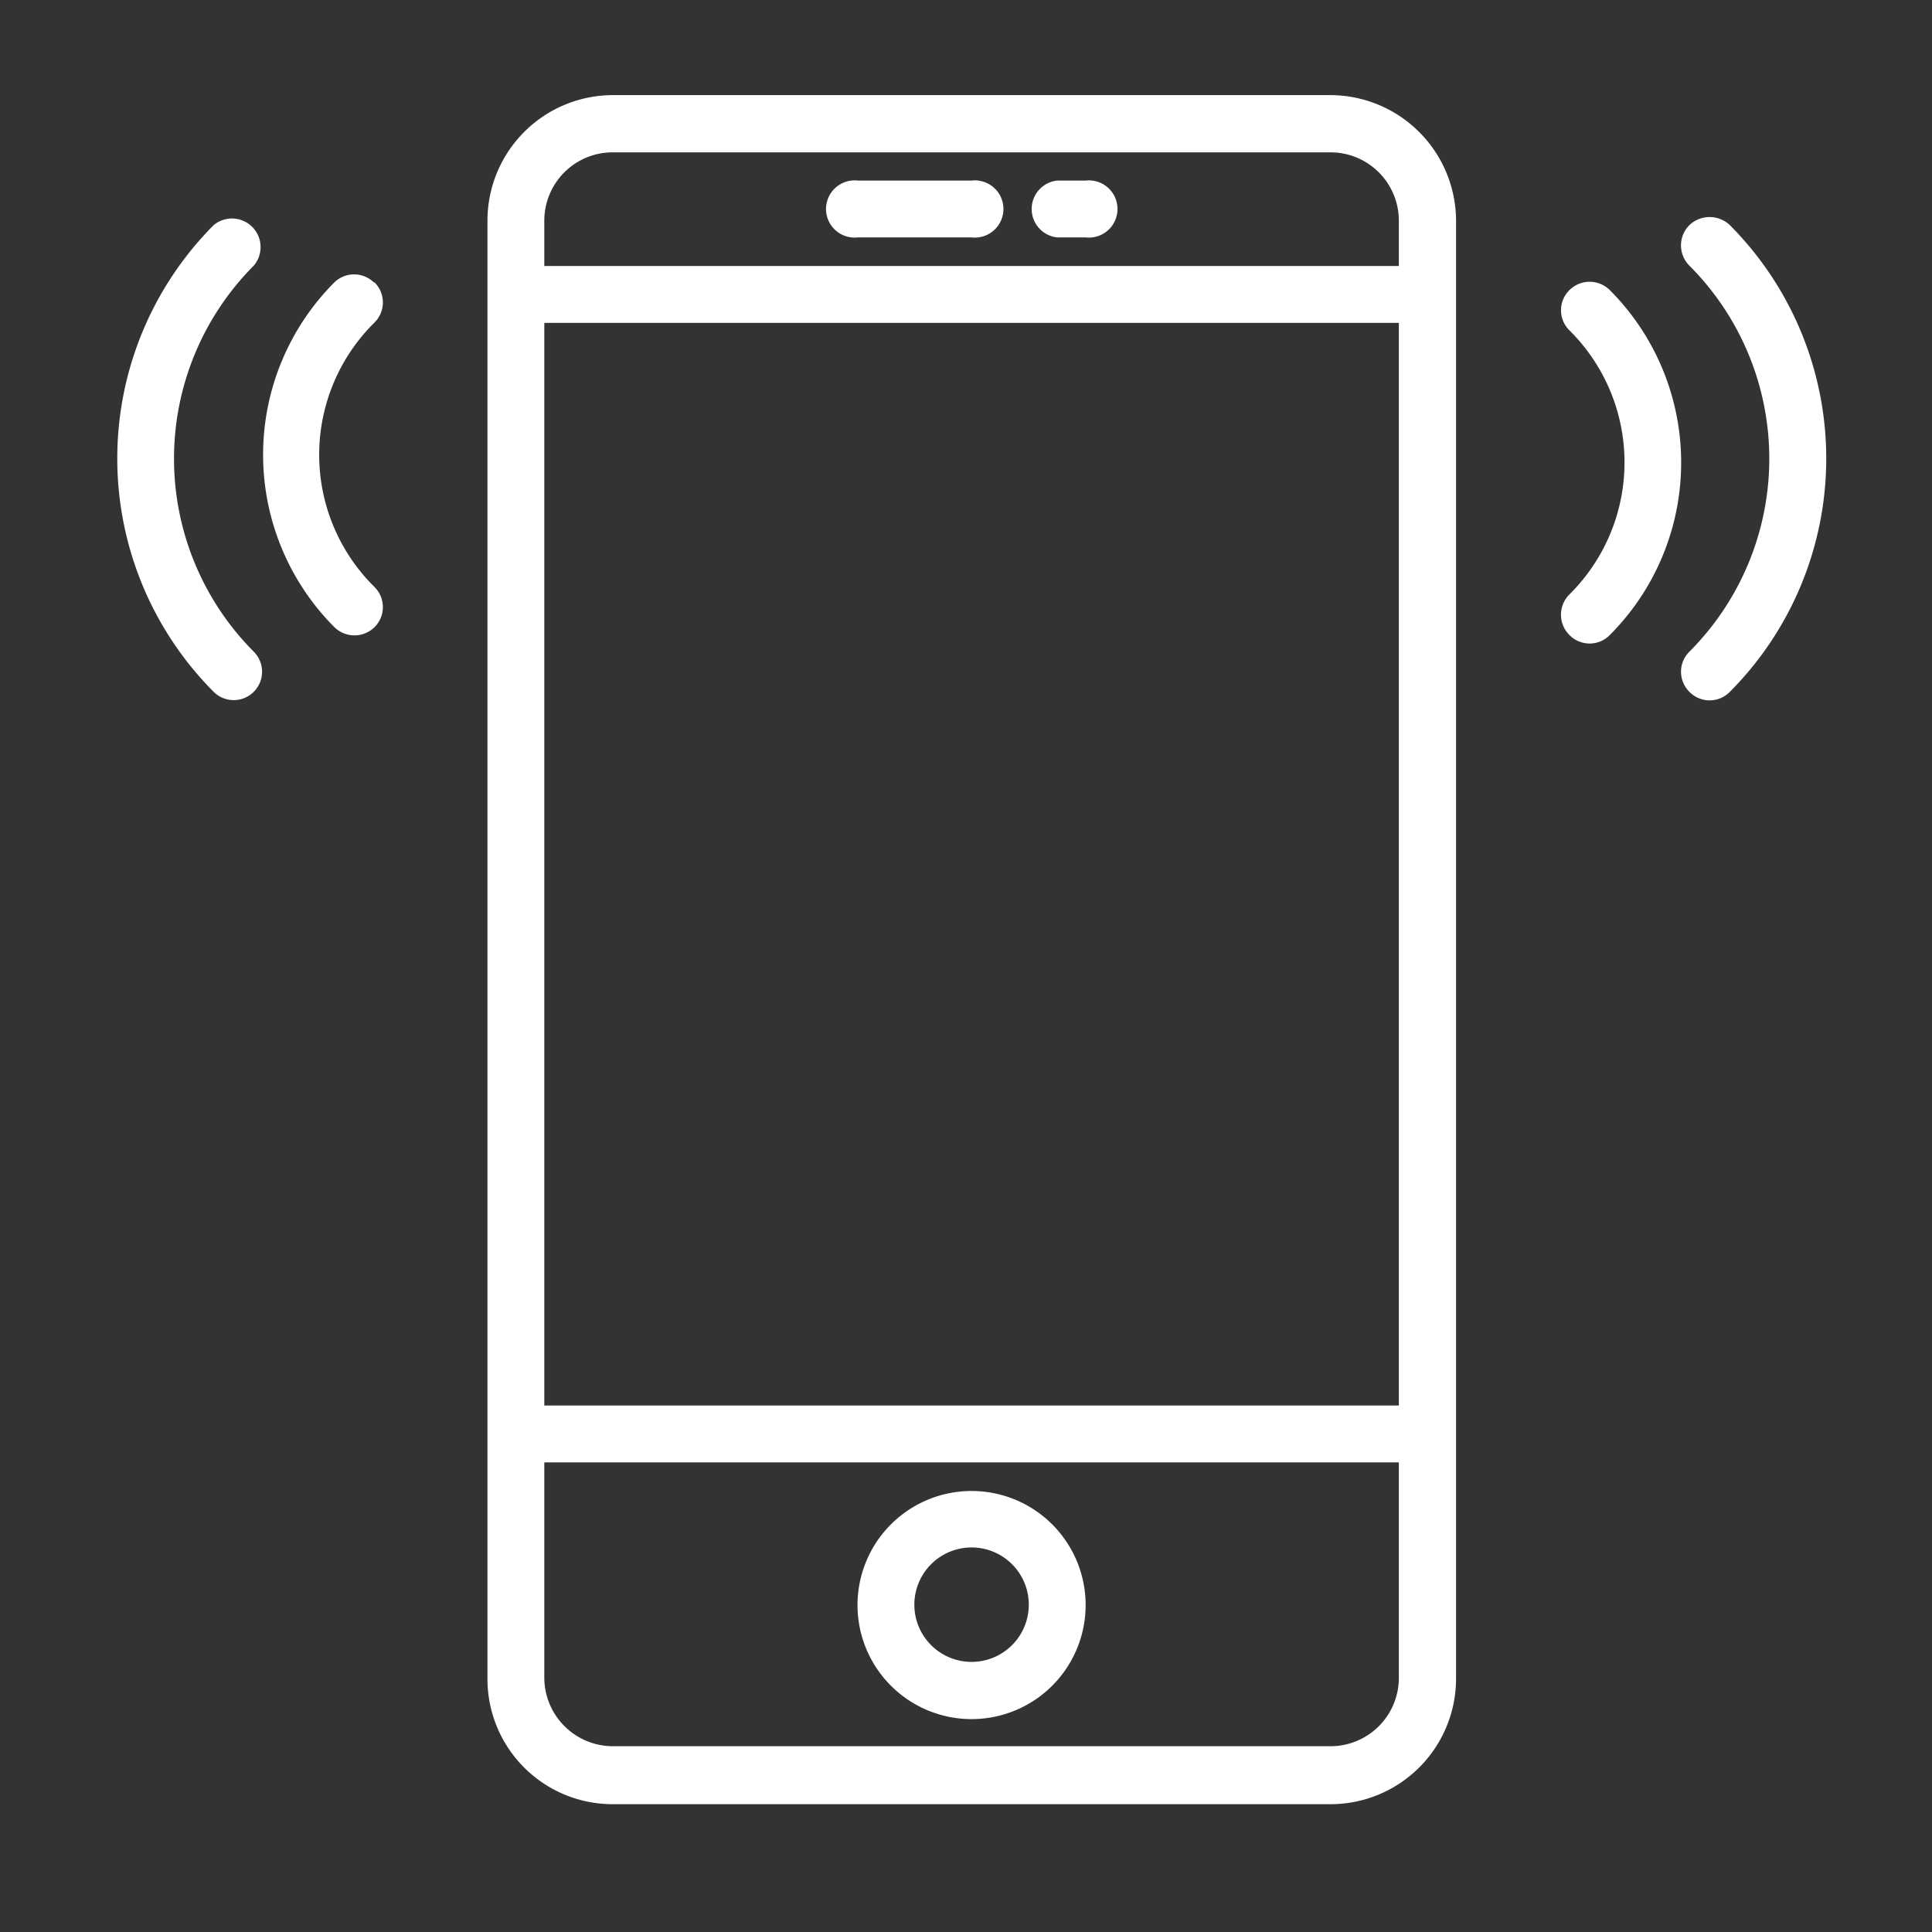 <svg id="Layer_1" data-name="Layer 1" xmlns="http://www.w3.org/2000/svg" viewBox="0 0 52 52"><rect x="0" y="0" width="52" height="52" fill="#333333" stroke="none"/><defs><style>.cls-1{fill:#fff;}</style></defs><title>Untitled-1</title><path class="cls-1" d="M35.81,2.56H16.49a3.38,3.38,0,0,0-3.37,3.38V45.19a3.37,3.37,0,0,0,3.37,3.37H35.81a3.38,3.38,0,0,0,3.38-3.37V5.94a3.39,3.39,0,0,0-3.38-3.38ZM14.65,8.69h23V37.83h-23ZM16.49,4.1H35.81a1.84,1.84,0,0,1,1.84,1.84V7.16h-23V5.94A1.84,1.84,0,0,1,16.49,4.1ZM35.81,47H16.49a1.85,1.85,0,0,1-1.84-1.84V39.36h23v5.83A1.84,1.84,0,0,1,35.81,47Zm0,0"/><path class="cls-1" d="M26.15,40.13a3.07,3.07,0,1,0,3.07,3.06,3.07,3.07,0,0,0-3.07-3.06Zm0,4.6a1.54,1.54,0,1,1,1.54-1.54,1.54,1.54,0,0,1-1.54,1.54Zm0,0"/><path class="cls-1" d="M23.09,6.39h3.06a.77.77,0,1,0,0-1.53H23.09a.77.77,0,1,0,0,1.53Zm0,0"/><path class="cls-1" d="M28.45,6.39h.77a.77.77,0,1,0,0-1.53h-.77a.77.77,0,0,0,0,1.53Zm0,0"/><path class="cls-1" d="M46.56,6.06a.79.79,0,0,0-1.09,0,.77.77,0,0,0,0,1.09,7.35,7.35,0,0,1,0,10.39.76.76,0,0,0,0,1.08.76.76,0,0,0,1.09,0,8.9,8.9,0,0,0,0-12.56Zm0,0"/><path class="cls-1" d="M43.33,7.81a.77.77,0,0,0-1.09,0,.76.76,0,0,0,0,1.08,5,5,0,0,1,0,7.11.77.77,0,0,0,0,1.09.76.76,0,0,0,1.09,0,6.57,6.57,0,0,0,0-9.28Zm0,0"/><path class="cls-1" d="M6.83,7.15A.77.77,0,0,0,5.75,6.06a8.9,8.9,0,0,0,0,12.56.76.76,0,0,0,1.08-1.08,7.36,7.36,0,0,1,0-10.39Zm0,0"/><path class="cls-1" d="M10.06,7.6A.76.76,0,0,0,9,7.6a6.57,6.57,0,0,0,0,9.28.77.77,0,0,0,1.08,0,.76.76,0,0,0,0-1.08,5,5,0,0,1,0-7.12.76.76,0,0,0,0-1.08Zm0,0"/></svg>